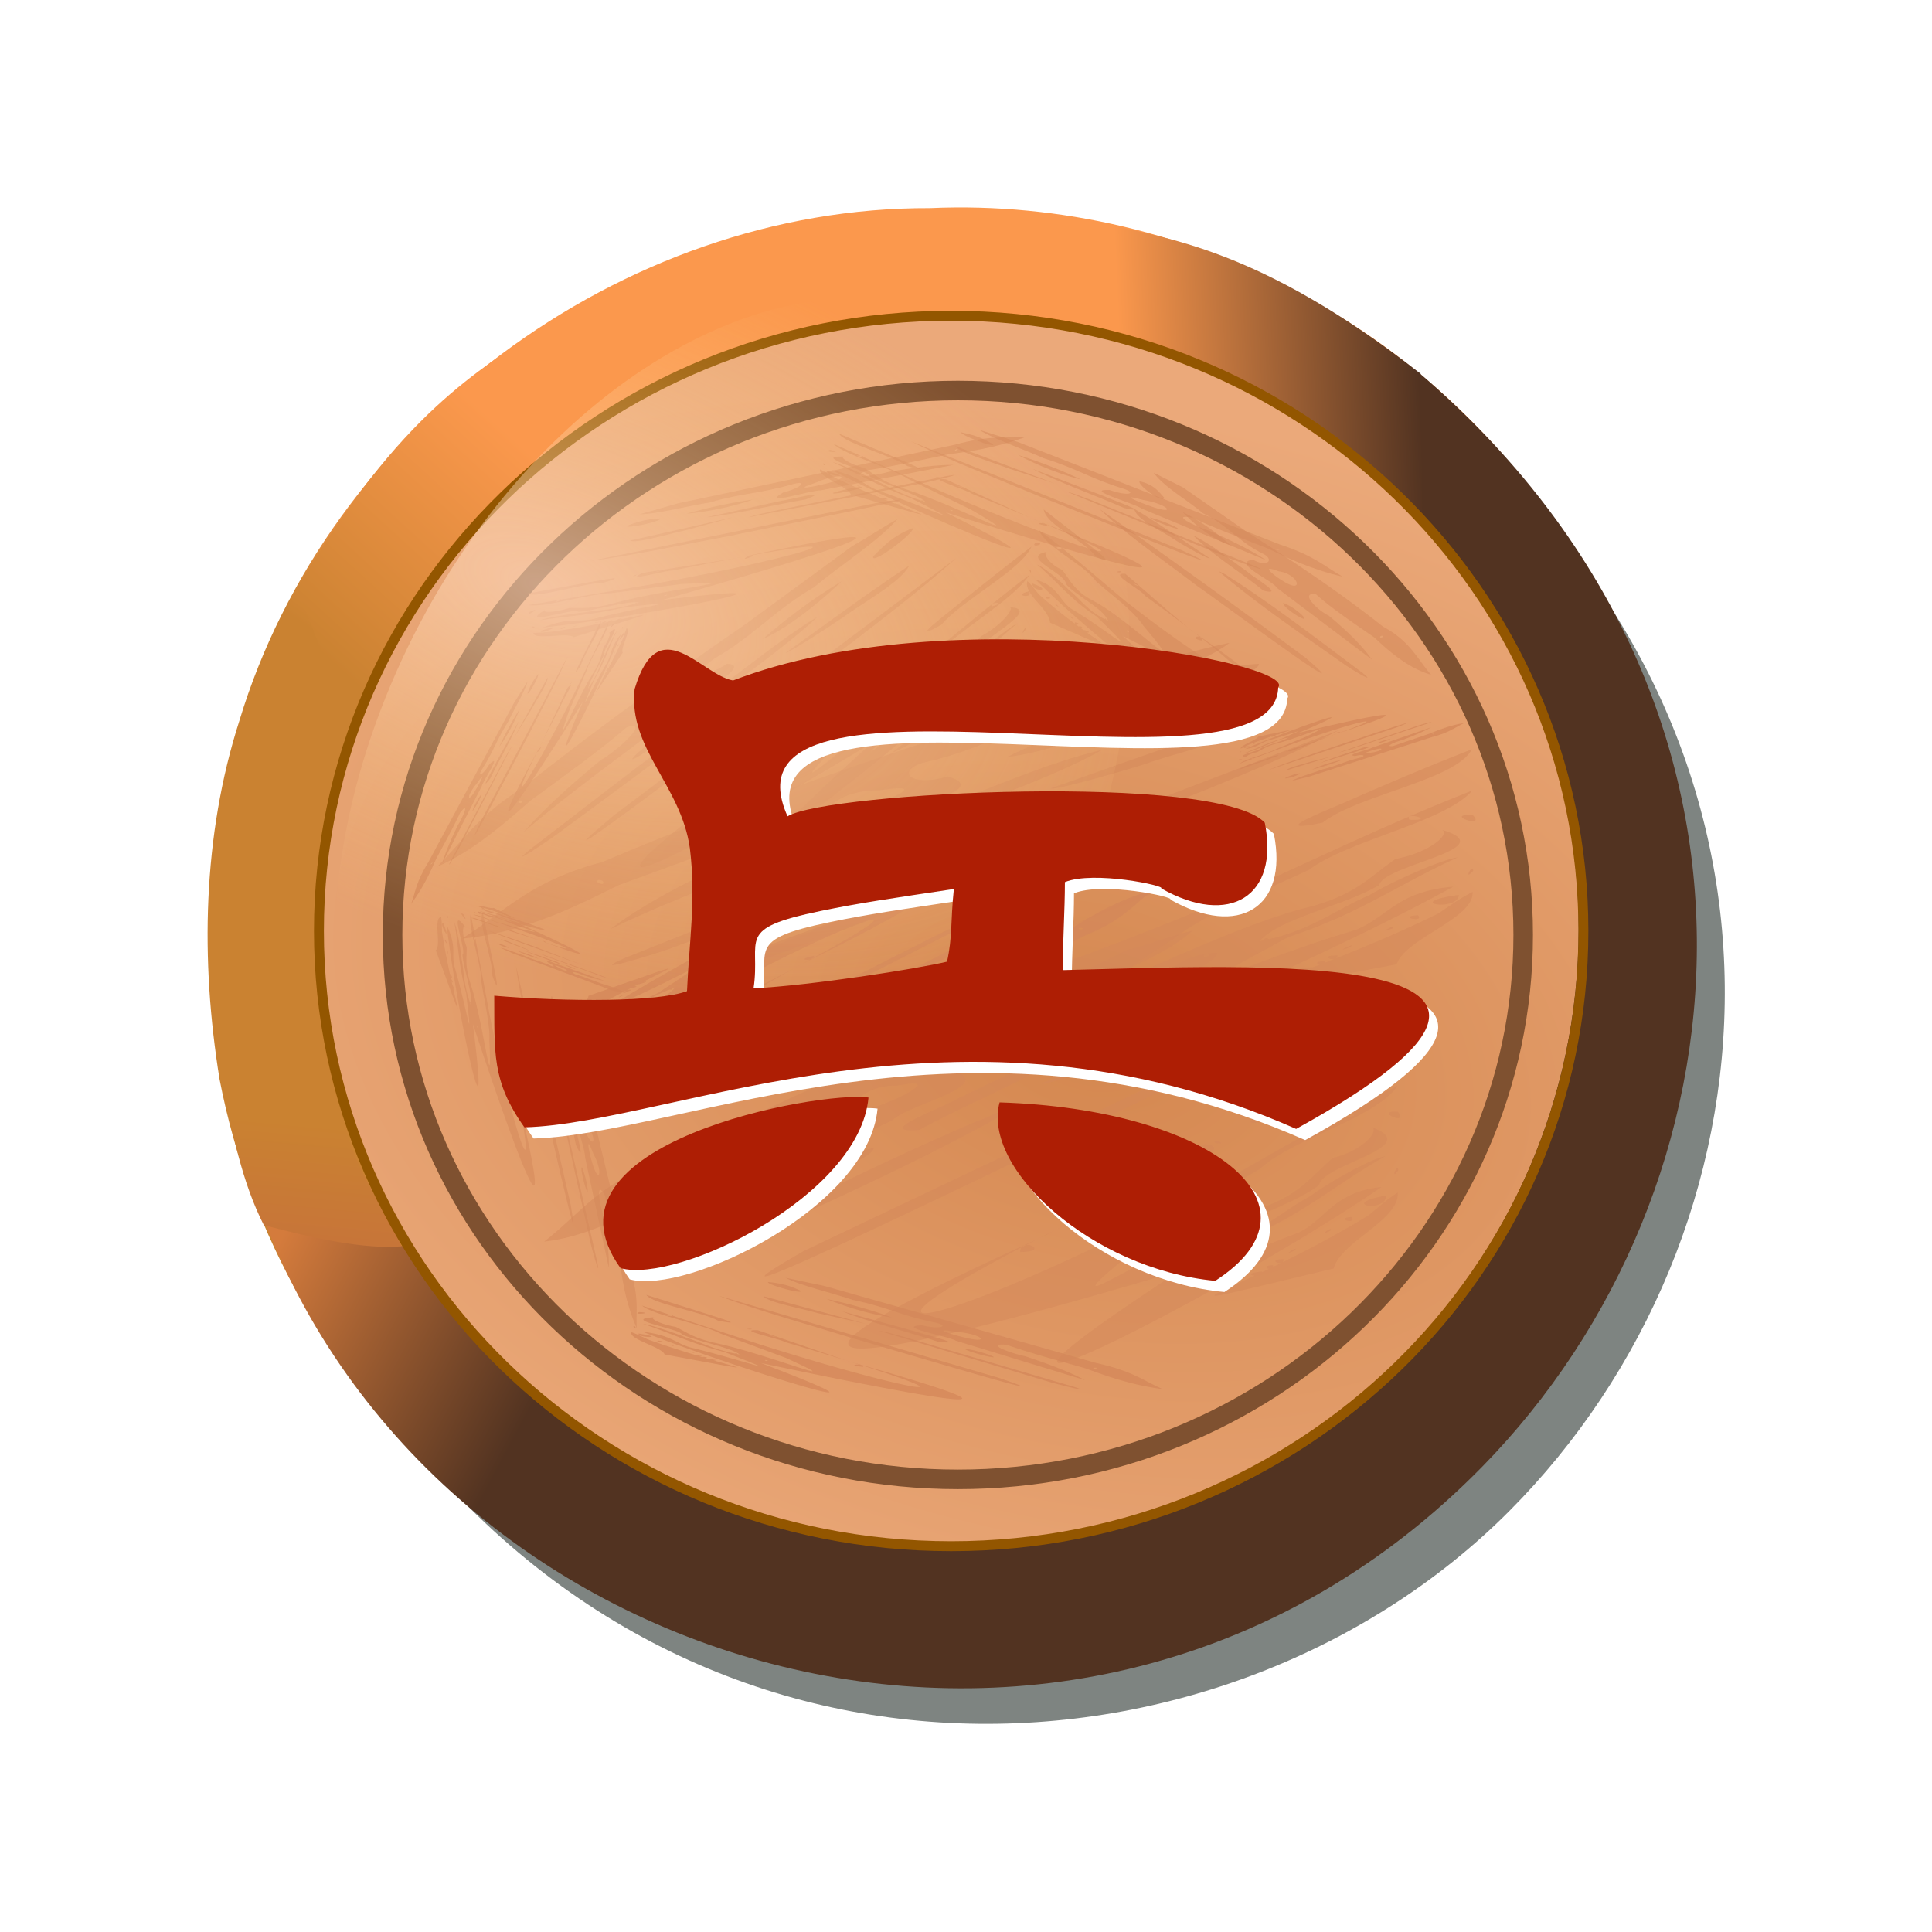 <svg xmlns="http://www.w3.org/2000/svg" xmlns:xlink="http://www.w3.org/1999/xlink" width="133.333" height="133.333" viewBox="0 0 100 100" xmlns:v="https://vecta.io/nano"><style><![CDATA[.B{stroke:none}.C{filter:url(#G)}.D{fill:rgb(0%,0%,0%)}.E{fill-rule:nonzero}.F{fill:rgb(83.137%,52.941%,34.902%)}.G{fill-opacity:1}.H{fill-opacity:.502}.I{fill-opacity:.749}.J{fill-rule:evenodd}.K{stroke-linejoin:round}.L{stroke-miterlimit:5.1}]]></style><defs><linearGradient id="A" x1="17.347" y1="33.495" x2="23.056" y2="25.351" xlink:href="#v"><stop offset="0" stop-color="rgb(79.216%,50.98%,19.216%)"/><stop offset="1" stop-color="rgb(98.431%,59.608%,30.196%)"/></linearGradient><linearGradient id="B" x1="39.772" y1="49.849" x2="26.064" y2="42.529" xlink:href="#v"><stop offset="0" stop-color="rgb(32.157%,20%,12.941%)"/><stop offset="1" stop-color="rgb(83.137%,48.235%,23.529%)"/></linearGradient><linearGradient id="C" x1="14.959" y1="58.031" x2="14.364" y2="64.381" xlink:href="#v"><stop offset="0" stop-color="rgb(79.216%,50.98%,19.216%)"/><stop offset="1" stop-color="rgb(78.039%,45.49%,22.353%)"/></linearGradient><radialGradient id="D" cx="-844.406" cy="122.5" fx="-844.406" fy="122.5" r="31.495" gradientTransform="matrix(-0.254,1.009,-1.573,-0.389,34.57,953.683)" xlink:href="#v"><stop offset="0" stop-color="rgb(83.137%,52.941%,30.98%)"/><stop offset="1" stop-color="rgb(92.157%,66.275%,47.843%)"/></radialGradient><linearGradient id="E" x1="58.006" y1="19.866" x2="73.448" y2="19.199" xlink:href="#v"><stop offset="0" stop-color="rgb(98.431%,59.608%,30.196%)"/><stop offset="1" stop-color="rgb(32.157%,20%,12.941%)"/></linearGradient><linearGradient id="F" x1="-822.294" y1="80.163" x2="-809.156" y2="86.432" gradientTransform="matrix(-0.962,0.383,0.386,0.954,-796.015,260.514)" xlink:href="#v"><stop offset="0" stop-color="rgb(98.431%,59.608%,30.196%)"/><stop offset="1" stop-color="rgb(79.216%,50.98%,19.216%)"/></linearGradient><filter id="G" x="0%" y="0%" width="100%" height="100%"><feColorMatrix in="SourceGraphic" values="0 0 0 0 1 0 0 0 0 1 0 0 0 0 1 0 0 0 1 0"/></filter><mask id="H"><g class="C"><path d="M0 0h100v100H0z" class="B D I"/></g></mask><clipPath id="I"><path d="M0 0h100v100H0z"/></clipPath><g id="J" clip-path="url(#I)"><path d="M40.664 66.137c.73.395 2.352.766 3.48 1.148 1.793.367 2.473.809 4.285 1.176.715.164.281.375-.723.133-1.434.078 1.363.563 1.754.797l6.695 2.043c-.762-.414-1.879-.832-3.098-1.238-.816-.164-2.121-.687-.953-.59 1.176.418 2.668.816 4.063 1.215.977.352 2.32.859 4.02 1.082-1.023-.449-1.531-.926-3.461-1.359l-9.527-2.703-4.516-1.277-2.02-.426zm8.832 2.801c1.355.09 1.883.68.277.254-.324-.074-1.781-.504-.277-.254zm7.277 1.887c-.258.063-.223-.059-.008-.027zM39.75 66.355c-.094.121 1.77.656 1.715.461-.379-.156-.715-.359-1.715-.461zm6.418 1.836a25.23 25.23 0 0 0-3.383-.957c.57.242 2.008.766 3.383.957zm-12.711-1.168c.266.453 2.898.883 3.711 1.336 1.676.32-.344-.262-.687-.387l-3.023-.949zm10.148.855c1.309.535 3.352 1.047 4.949 1.57 1.609.184-.824-.395-1.121-.52l-3.828-1.051zm-6.402-.809c1.973.75 4.621 1.48 6.992 2.219.293.055 12.367 3.688 7.512 2.031l-14.504-4.25zm2.313.023c.219.305 1.828.598 2.859.887l2.441.539-5.301-1.426zm-6.285.488c.574.488 3.125.953 4.059 1.445l3.383 1.258c3.625 1.66-.719-.102-3.398-.715-1.375-.285-1.687-.594-2.297-.887-.883-.156-1.391-.469-1.113-.5-1.836.113 1.406.605 1.426.891.801.352 2.582.684 2.992 1.039-1.371-.262-1.867-.586-2.766-.875-.504-.215-1.77-.645-2.238-.715 1.457.484 2.406.988 4.23 1.465 3.527 1.379 1.152.469-1.805-.25-.828-.258-.941-.617-2.453-.809 4.641 1.84 15.164 5.066 6.129 1.621.426.09 19.875 4.246 4.543-.09l-4.699-1.605c-1.207-.043 1.18.449 1.422.617 11.461 3.355 7.152 2.797-1.359.102l-6.055-1.992zm1.57.539c-.777-.047.227-.109 0 0zm4.059.691c-.516-.012.246-.066 0 0zm1.164.348c.484.133-.625-.109 0 0zm4.648 1.586c-1.047-.086.078-.207 0 0zm-4.934-.324c-.016.098-.328-.09 0 0zm5.742-1.543l8.895 2.668c.438.125 2.316.594 1.215.238l-8.863-2.605c-.422-.098-.719-.215-1.246-.301zm-12.391-.965c-.461.164.852.051 0 0zm16.859 1.891c-.117.117 2.164.691 1.289.336a7.29 7.29 0 0 0-1.289-.336zm-17.164-1.137c.227.184.059-.117 0 0zm-.094.289c-.191.355 1.609.781 1.707 1.152 6.723 1.238 3.105.641-.852-.773-.281-.125-.504-.254-.855-.379zm.363.07c-.074.234 1.563.242 0 0zm1.016.367c-.242.094.609.07 0 0zm.633.238c.484.148-.145-.102 0 0zm3.313.434c.18.098.203-.059 0 0zm-2.254-.082c.512.152-.18-.105 0 0zm.309.141c-.059.113.613.051 0 0zm.32.105c-.141.105.516.051 0 0zm.316.113c-.078.102.832.098 0 0zm0 0" class="B E F G"/></g><mask id="K"><g class="C"><path d="M0 0h100v100H0z" class="B D H"/></g></mask><clipPath id="L"><path d="M0 0h100v100H0z"/></clipPath><g id="M" clip-path="url(#L)"><path d="M61.727 48.168c-1.359 1.285-4.086 2.211-6.055 3.336-2.984.848-4.301 2.336-7.309 3.176-1.207.414-.664 1.375 1.031.754 2.168.766-2.441 1.758-3.18 2.539-3.898 1.906-8.113 3.715-11.547 5.766 1.422-1.355 3.391-2.617 5.516-3.809 1.359-.371 3.68-1.984 1.824-1.988-2.066 1.246-4.609 2.32-6.996 3.414-1.715 1.055-4.094 2.59-6.848 2.91 1.852-1.426 2.914-3.113 6.148-4.172 4.961-2.637 10.52-5.078 16.316-7.422 2.645-1.141 5.223-2.309 7.723-3.5 1.184-.305 2.184-.707 3.375-1.004zM46.43 56.199c-2.145-.09-3.309 2.031-.582.895.543-.184 3.051-1.383.582-.895zm-12.355 4.977c.363.32.375-.152.031-.102zm28.93-11.867c.07.508-3.121 1.977-2.922 1.242.684-.496 1.32-1.16 2.922-1.242zm-10.992 5.063a24.61 24.61 0 0 1 5.789-2.633c-1.023.77-3.555 2.332-5.789 2.633zm20.305-.41c-.672 1.668-4.996 2.488-6.52 3.992-2.773.699.688-.914 1.289-1.281 1.688-.922 3.414-1.832 5.23-2.711zm-16.168.035c-2.336 1.648-5.789 2.973-8.57 4.492-2.594.195 1.508-1.27 2.035-1.652 2.039-.945 4.289-2.184 6.535-2.84zm10.363-1.082c-3.492 2.277-8.012 4.266-12.109 6.363-.488.129-21.277 10.344-12.801 5.473l24.91-11.836zm-3.582-.652c-.52 1.109-3.18 1.734-4.945 2.52-1.035.398-3.836 1.418-4.086 1.305 2.98-1.285 5.84-2.621 9.031-3.824zm9.41 3.938c-1.18 1.723-5.395 2.699-7.129 4.309-2.086 1.238-4.562 2.395-5.969 3.797-6.582 5.285 1.172-.172 5.676-1.676 2.289-.664 2.953-1.762 4.066-2.703 1.461-.324 2.43-1.371 2.02-1.586 2.766 1.027-2.535 1.898-2.734 3.004-1.445 1.105-4.391 1.82-5.23 3.066 2.266-.57 3.227-1.676 4.789-2.508.902-.676 3.113-1.934 3.879-2.059-2.539 1.426-4.305 3.07-7.402 4.332-6.262 4.23-2.055 1.449 2.938-.387 1.426-.738 1.816-2.098 4.266-2.352-8.258 5.66-26.422 14.793-10.426 4.32-.711.219-33.199 10.074-6.957-1.82 2.844-1.547 5.445-3.156 8.211-4.727 1.887.227-2.09 1.359-2.562 1.934-19.687 9.352-12.703 8.563 2.031.848 3.469-1.941 6.762-3.945 10.535-5.793zm-2.746 1.594c1.227.066-.285-.5 0 0zm-6.676 1.371c.805.121-.34-.34 0 0zm-2.004.973c-.828.359 1.031-.219 0 0zm-8.113 4.664c1.664.004 0-.836 0 0zm7.805.34c-.031.383.559-.246 0 0zm-7.945-7.867c-4.594 2.656-10.039 5.055-15.309 7.492-.754.348-3.93 1.559-2.02.527 4.969-2.453 9.832-4.953 15.23-7.262.707-.238 1.238-.602 2.098-.758zm19.695.266c.613.789-1.34-.082 0 0zm-27.141 1.875c.109.496-3.754 1.996-2.191.902.59-.344 1.238-.703 2.191-.902zm27.16 1.156c-.457.645-.02-.473 0 0zm-.027 1.152c.09 1.449-2.949 2.527-3.316 3.934-11.109 2.633-5.176 1.492 1.773-2.734.512-.398.93-.82 1.543-1.199zm-.602.16c-.023.941-2.555.434 0 0zm-1.785 1.105c.32.438-.984.07 0 0zm-1.117.719c-.836.41.285-.348 0 0zm-5.371.613c-.332.32-.277-.293 0 0zm3.531.402c-.883.438.336-.344 0 0zm-.562.449c.023.461-.977.004 0 0zm-.555.313c.152.449-.828.031 0 0zm-.559.328c.063.426-1.344.117 0 0zm0 0" class="B E F G"/></g><mask id="N"><g class="C"><path d="M0 0h100v100H0z" class="B D I"/></g></mask><clipPath id="O"><path d="M0 0h100v100H0z"/></clipPath><g id="P" clip-path="url(#O)"><path d="M66.836 40.426c.367-.211 1.09-.402 1.617-.602.789-.187 1.152-.426 1.949-.609.316-.082.188-.207-.262-.082-.559-.059.656-.301.859-.426l3.082-1.062c-.387.219-.914.441-1.484.656-.359.082-.984.359-.5.316l1.867-.633c.461-.184 1.098-.453 1.82-.559-.496.242-.797.504-1.652.723l-4.348 1.398-2.059.664-.891.215zm4.086-1.465c.559-.035.891-.359.164-.141-.145.039-.812.262-.164.141zm3.285-.969c-.09-.039-.098.027-.008.012zm-7.695 2.301c-.012-.07.84-.348.781-.238-.187.082-.359.191-.781.238zm2.934-.953c-.426.172-.93.344-1.547.496.277-.129.957-.406 1.547-.496zm-5.309.5c.195-.246 1.332-.457 1.746-.703.734-.156-.187.145-.352.211l-1.395.492zm4.223-.355c.629-.285 1.547-.547 2.289-.82.68-.086-.406.211-.551.277l-1.738.543zm-2.719.375c.938-.395 2.141-.773 3.234-1.156.129-.031 5.68-1.922 3.406-1.051l-6.641 2.207zm.926.016c.148-.168.852-.312 1.32-.461l1.082-.273-2.402.734zm-2.41-.348c.328-.27 1.438-.496 1.91-.762l1.602-.664c1.781-.887-.305.051-1.5.359-.605.145-.793.313-1.094.469-.387.078-.648.246-.547.266-.711-.082.684-.32.75-.48.391-.187 1.168-.352 1.402-.547-.598.133-.863.309-1.281.457-.242.117-.836.34-1.035.375.68-.254 1.16-.523 1.984-.77 1.684-.73.551-.25-.773.117-.383.137-.5.336-1.141.426 2.223-.977 7.07-2.66 2.773-.836.188-.047 8.789-2.141 1.797.102l-2.199.848c-.492.008.559-.238.691-.328 5.25-1.746 3.414-1.484-.523-.078l-2.816 1.047zm.734-.285c-.32.02.07.066 0 0zm1.762-.34c-.211.004.082.043 0 0zm.531-.18c.223-.066-.27.055 0 0zm2.176-.832c-.434.035-.012.117 0 0zm-2.035.121c.012-.051-.148.047 0 0zm1.984.934l4.086-1.387c.199-.066 1.043-.305.531-.121l-4.062 1.355c-.187.051-.328.113-.555.152zm-5.145.395c-.148-.098.352-.02 0 0zm7.113-.859c-.023-.066 1.004-.359.582-.172-.156.059-.332.125-.582.172zm-7.082.434c.129-.102 0 .066 0 0zm.02-.164c-.004-.199.801-.418.914-.625 2.934-.613 1.367-.324-.496.422l-.418.203zm.16-.035c.02-.133.672-.117 0 0zm.48-.195c-.078-.055.258-.031 0 0zm.301-.125c.223-.074-.078.055 0 0zm1.41-.203c.09-.051.066.035 0 0zm-.918.02c.234-.078-.094.059 0 0zm.152-.074c0-.062.254-.023 0 0zm.148-.055c-.035-.062.215-.023 0 0zm.148-.059c-.012-.059.352-.047 0 0zm0 0" class="B E F G"/></g><mask id="Q"><g class="C"><path d="M0 0h100v100H0z" class="B D H"/></g></mask><clipPath id="R"><path d="M0 0h100v100H0z"/></clipPath><g id="S" clip-path="url(#R)"><path d="M63.641 33.273c-1.609 1.227-4.836 2.105-7.168 3.176-3.535.805-5.09 2.223-8.652 3.02-1.43.391-.785 1.309 1.223.719 2.563.727-2.891 1.668-3.766 2.414-4.617 1.813-9.602 3.531-13.672 5.484 1.684-1.289 4.016-2.492 6.531-3.625 1.609-.352 4.359-1.883 2.16-1.891-2.449 1.184-5.457 2.207-8.285 3.25-2.031 1.004-4.844 2.461-8.102 2.762 2.188-1.352 3.445-2.957 7.277-3.965 5.871-2.508 12.453-4.828 19.313-7.055l9.148-3.332c1.398-.289 2.582-.672 3.992-.957zm-18.109 7.641c-2.539-.086-3.918 1.93-.687.852.645-.176 3.613-1.316.688-.852zm-14.625 4.734c.426.305.445-.145.035-.098zm34.25-11.285c.086.48-3.695 1.875-3.461 1.18.809-.473 1.566-1.105 3.461-1.18zm-13.016 4.813a32.82 32.82 0 0 1 6.855-2.504c-1.215.73-4.211 2.219-6.855 2.504zm24.039-.391c-.797 1.586-5.914 2.367-7.719 3.797-3.281.664.813-.871 1.527-1.219 2-.875 4.039-1.742 6.191-2.578zm-19.141.031c-2.766 1.57-6.855 2.828-10.148 4.273-3.07.188 1.785-1.207 2.414-1.57 2.41-.898 5.078-2.078 7.734-2.703zm12.27-1.023c-4.137 2.164-9.484 4.055-14.336 6.051-.578.121-25.195 9.836-15.156 5.203l29.492-11.254zm-4.242-.625c-.613 1.059-3.766 1.652-5.852 2.398-1.227.379-4.543 1.348-4.84 1.242 3.527-1.227 6.914-2.492 10.691-3.641zm11.145 3.746c-1.402 1.637-6.391 2.566-8.441 4.098-2.469 1.176-5.402 2.277-7.066 3.613-7.793 5.023 1.387-.164 6.715-1.594 2.711-.633 3.5-1.676 4.816-2.574 1.73-.309 2.879-1.305 2.391-1.508 3.273.977-3 1.809-3.234 2.855-1.711 1.055-5.199 1.734-6.195 2.918 2.688-.543 3.824-1.594 5.672-2.383 1.07-.645 3.684-1.84 4.59-1.961-3.004 1.355-5.098 2.922-8.762 4.121-7.414 4.023-2.434 1.379 3.477-.367 1.691-.699 2.148-1.996 5.051-2.238-9.777 5.387-31.281 14.07-12.344 4.109-.84.207-39.305 9.582-8.234-1.73 3.363-1.469 6.449-3.004 9.719-4.496 2.234.215-2.473 1.297-3.031 1.84-23.309 8.891-15.039 8.141 2.402.809 4.105-1.848 8.004-3.754 12.477-5.512zm-3.254 1.516c1.453.063-.336-.473 0 0zm-7.902 1.305c.949.113-.406-.324 0 0zm-2.375.922c-.977.344 1.223-.207 0 0zm-9.605 4.438c1.969.004 0-.793 0 0zm9.242.324c-.039.363.66-.234 0 0zm-9.41-7.48c-5.437 2.527-11.883 4.805-18.125 7.125-.891.328-4.652 1.48-2.391.5 5.887-2.332 11.641-4.711 18.035-6.902.836-.23 1.465-.574 2.48-.723zm23.324.25c.723.75-1.59-.078 0 0zM44.09 43.973c.137.469-4.441 1.895-2.59.859.699-.332 1.465-.672 2.59-.859zm32.164 1.098c-.547.613-.023-.445 0 0zm-.035 1.098c.105 1.375-3.492 2.402-3.926 3.742-13.152 2.5-6.129 1.414 2.102-2.602.605-.383 1.098-.781 1.824-1.141zm-.711.152c-.027.895-3.027.41 0 0zm-2.117 1.051c.383.418-1.16.066 0 0zm-1.32.684c-.992.391.336-.332 0 0zm-6.359.582c-.395.305-.328-.277 0 0zm4.18.383c-1.043.414.398-.324 0 0zm-.664.43c.027.438-1.156 0 0 0zm-.66.293c.18.43-.98.031 0 0zm-.66.316c.078.402-1.59.109 0 0zm0 0" class="B E F G"/></g><mask id="T"><g class="C"><path d="M0 0h100v100H0z" class="B D H"/></g></mask><clipPath id="U"><path d="M0 0h100v100H0z"/></clipPath><g id="V" clip-path="url(#U)"><path d="M46.453 26.867c-1 1.145-2.914 2.359-4.324 3.531-2.086 1.219-3.066 2.484-5.172 3.703-.848.539-.523 1.043.668.262 1.441.016-1.766 1.691-2.312 2.367-2.77 2.113-5.75 4.234-8.211 6.34 1.047-1.199 2.461-2.465 3.98-3.719.949-.543 2.625-2.113 1.352-1.703-1.48 1.273-3.277 2.543-4.969 3.789-1.23 1.074-2.941 2.605-4.84 3.426 1.34-1.34 2.156-2.68 4.43-4.09 3.535-2.828 7.469-5.664 11.559-8.484l5.477-4.012c.824-.461 1.531-.949 2.363-1.41zm-10.898 8.656c-1.465.422-2.375 2.066-.445.715.383-.242 2.16-1.582.445-.715zm-8.723 6.008c.23.129.266-.184.027-.074zm20.434-14.203c.023.316-2.242 1.984-2.066 1.465.496-.477.969-1.055 2.066-1.465zm-7.793 5.758c1.137-.992 2.48-2.027 4.105-3.012-.746.73-2.559 2.316-4.105 3.012zm13.922-4.801c-.551 1.238-3.551 2.738-4.676 4.059-1.934 1.074.52-.75.953-1.125 1.203-.977 2.434-1.953 3.723-2.934zm-11.07 3.633c-1.687 1.598-4.121 3.23-6.105 4.844-1.785.707 1.102-1.164 1.484-1.531 1.441-1.07 3.051-2.383 4.621-3.312zm7.152-3.02c-2.512 2.266-5.711 4.57-8.625 6.855-.344.191-15.117 11.5-9.055 6.43l17.68-13.285zm-2.418.375c-.414.84-2.27 1.84-3.52 2.746-.727.492-2.699 1.781-2.867 1.766 2.109-1.508 4.137-3.016 6.387-4.512zm6.234.465c-.902 1.387-3.836 2.969-5.109 4.402-1.492 1.273-3.25 2.582-4.285 3.813-4.785 4.914.809-.375 3.973-2.359 1.602-.945 2.113-1.812 2.926-2.676 1.016-.535 1.734-1.437 1.465-1.484 1.84.055-1.832 1.805-2.027 2.57-1.047 1.043-3.102 2.168-3.746 3.168 1.586-.875 2.301-1.812 3.414-2.703.652-.645 2.23-1.957 2.762-2.211-1.812 1.496-3.109 2.965-5.297 4.48-4.508 4.156-1.48 1.406 2.031-.91 1.02-.797 1.355-1.773 3.047-2.484-5.953 5.535-18.871 15.551-7.367 5.145-.496.301-23.258 13.988-4.664.367l5.871-4.918c1.277-.273-1.504 1.355-1.855 1.836-13.977 10.496-9.152 8.422 1.344.098 2.477-2.043 4.836-4.082 7.52-6.133zm-1.965 1.652c.836-.23-.168-.262 0 0zm-4.645 2.387c.547-.102-.215-.145 0 0zm-1.422 1.082c-.586.418.719-.371 0 0zm-5.801 4.855c1.137-.371.043-.547 0 0zm5.324-1.52c-.043.254.395-.285 0 0zm-5.023-3.359c-3.285 2.758-7.137 5.539-10.875 8.305-.535.395-2.773 1.895-1.414.797 3.535-2.711 6.996-5.43 10.813-8.137.5-.316.879-.672 1.477-.965zm13.473-4.227c.375.379-.914.246 0 0zm-18.684 7.285c.051.297-2.676 2.141-1.547 1.078.422-.359.887-.734 1.547-1.078zm18.535-5.312c-.348.523.012-.301 0 0zm-.078.758c-.02.926-2.156 2.309-2.48 3.309-7.746 4.195-3.625 2.129 1.359-2.18.371-.375.68-.746 1.121-1.129zm-.422.238c-.066.621-1.773.855 0 0zm-1.281 1.121c.195.215-.676.266 0 0zm-.805.719c-.594.457.215-.289 0 0zm-3.707 1.602c-.246.281-.176-.133 0 0zm2.395-.527c-.625.48.25-.301 0 0zm-.41.418c-.008.297-.668.219 0 0zm-.395.328c.078.258-.57.203 0 0zm-.398.34c.02.262-.926.375 0 0zm0 0" class="B E F G"/></g><mask id="W"><g class="C"><path d="M0 0h100v100H0z" class="B D H"/></g></mask><clipPath id="X"><path d="M0 0h100v100H0z"/></clipPath><g id="Y" clip-path="url(#X)"><path d="M59.715 24.469c.516.727 1.723 1.395 2.547 2.094 1.34.652 1.809 1.473 3.16 2.121.535.297.172.711-.574.277-1.121.188.98 1.039 1.254 1.473l4.914 3.711c-.535-.766-1.344-1.531-2.234-2.277-.613-.289-1.551-1.25-.66-1.102.855.766 1.957 1.492 2.988 2.211.707.645 1.684 1.574 2.969 1.953-.734-.832-1.062-1.727-2.5-2.5-2.098-1.668-4.5-3.293-7.023-4.891l-3.328-2.312-1.512-.758zm6.473 5.102c1.039.133 1.367 1.242.18.477-.238-.137-1.312-.914-.18-.477zm5.387 3.398c-.207.121-.164-.105 0-.055zM58.98 24.91c-.09.234 1.285 1.199 1.27.836-.277-.293-.512-.668-1.27-.836zm4.727 3.324a11.25 11.25 0 0 0-2.492-1.734c.41.453 1.453 1.406 2.492 1.734zm-9.687-1.867c.145.852 2.129 1.602 2.699 2.445 1.254.563-.234-.496-.484-.719l-2.215-1.727zm7.746 1.348c.941.98 2.457 1.898 3.625 2.855 1.223.309-.586-.73-.797-.957-.875-.621-1.824-1.398-2.828-1.898zm-4.852-1.371c1.43 1.379 3.383 2.699 5.121 4.039.219.102 9.094 6.699 5.551 3.672-3.465-2.586-7.039-5.152-10.672-7.711zm1.785-.016c.133.574 1.34 1.09 2.102 1.609.453.277 1.688.996 1.82.961-1.293-.859-2.52-1.73-3.922-2.57zm-4.93 1.105c.383.922 2.297 1.734 2.953 2.645.867.766 1.934 1.523 2.457 2.309 2.586 3.07-.547-.176-2.543-1.266-1.023-.508-1.227-1.086-1.656-1.629-.668-.277-1.02-.855-.801-.926-1.434.262 1.012 1.117.988 1.66.574.648 1.91 1.234 2.18 1.898-1.027-.461-1.367-1.066-2.027-1.594-.359-.398-1.285-1.18-1.637-1.305 1.063.891 1.734 1.824 3.082 2.684 2.551 2.535.828.863-1.367-.43-.605-.469-.645-1.152-1.789-1.477 3.348 3.387 11.078 9.25 4.531 2.926.316.164 14.832 7.555 3.531-.297-1.199-.973-2.273-1.957-3.43-2.934-.93-.047.855.82 1.02 1.137 8.434 6.09 5.172 5.137-1.062.234-1.457-1.215-2.82-2.441-4.43-3.637zm1.145.988c-.594-.07.191-.215 0 0zm3.055 1.207c-.398-.012.199-.137 0 0zm.855.629c.355.238-.473-.191 0 0zm3.387 2.898c-.797-.137.094-.398 0 0zm-3.777-.48c-.023.184-.238-.164 0 0zm4.652-3.105c1.918 1.648 4.27 3.242 6.535 4.844.324.227 1.715 1.066.91.418-2.117-1.582-4.18-3.18-6.52-4.727-.316-.172-.531-.391-.926-.535zm-9.469-1.496c-.379.324.652.07 0 0zm12.809 3.133c-.105.227 1.586 1.262.953.613-.246-.215-.52-.441-.953-.613zM53.285 29.52c.148.348.059-.223 0 0zm-.113.555c-.195.684 1.145 1.449 1.172 2.152 5.039 2.172 2.32 1.141-.559-1.453-.203-.234-.355-.469-.613-.699zm.273.125c-.09.453 1.176.418 0 0zm.738.676c-.203.184.461.113 0 0zm.457.434c.355.266-.098-.187 0 0zm2.508.738c.125.18.164-.117 0 0zm-1.734-.098c.375.281-.125-.195 0 0zm.223.262c-.062.215.465.078 0 0zm.23.191c-.121.203.395.082 0 0zm.234.203c-.078.199.629.168 0 0zm0 0" class="B E F G"/></g><mask id="Z"><g class="C"><path d="M0 0h100v100H0z" class="B D H"/></g></mask><clipPath id="a"><path d="M0 0h100v100H0z"/></clipPath><g id="b" clip-path="url(#a)"><path d="M29.195 52.137c-.023.695.391 2.031.559 3.012.5 1.461.406 2.137.914 3.609.18.59-.219.359-.465-.473-.742-1.016.113 1.227.078 1.605l1.23 5.727c.027-.727-.105-1.711-.297-2.77-.23-.664-.352-1.828.105-.937.16 1.031.484 2.285.77 3.465.129.859.285 2.047.871 3.379-.059-.934.148-1.496-.352-3.086l-1.941-8.062-.922-3.82-.551-1.648zm1.523 7.594c.551 1.027.25 1.656-.105.309-.082-.266-.363-1.508.105-.309zm1.648 6.09c-.176-.164-.047-.187.023-.02zm-3.801-14.262c-.16-.02.219 1.563.371 1.441-.031-.344 0-.672-.371-1.441zm1.293 5.438c-.117-.793-.32-1.73-.691-2.863a10.07 10.07 0 0 0 .691 2.863zm-4.867-9.758c-.297.375.535 2.477.492 3.258.484 1.352.086-.359.039-.664l-.531-2.594zM28.949 55c.113 1.172.594 2.871.855 4.254.578 1.25-.02-.766-.043-1.031L28.949 55zm-2.242-5.008c.223 1.746.781 3.977 1.203 6.012.086.238 2.352 10.539 1.621 6.316l-2.824-12.328zm1.059 1.695c-.18.285.301 1.582.516 2.453l.637 2.004-1.152-4.457zm-3.398-4.391c-.187.621.574 2.676.555 3.559.164 1.039.453 2.266.406 2.984.148 3.328-.238-.566-.926-2.773-.375-1.121-.234-1.477-.246-2.039-.27-.711-.215-1.211-.055-1.02-.965-1.297.094 1.277-.164 1.406.047.73.57 2.164.434 2.609-.398-1.105-.328-1.605-.48-2.379-.035-.457-.227-1.555-.379-1.926.227 1.262.203 2.164.613 3.688.363 3.141.102 1.035-.613-1.422-.145-.707.137-.937-.395-2.121.457 4.145 2.375 13.148 1.359 5.141.113.348 5.344 16.25 2.211 3.281l-.703-4.09c-.527-.898.133 1.047.09 1.289 2.234 9.746.742 6.367-.73-.945l-.977-5.242zm.23 1.367c-.32-.582.207.125 0 0zm1.258 3.25c-.23-.383.176.152 0 0zm.223.992c.102.406-.195-.5 0 0zm.695 4.043c-.41-.801.23-.027 0 0zm-2.012-3.738c-.094.031-.066-.273 0 0zm4.133 3.566l1.676 7.586c.09.371.531 1.934.348.984l-1.719-7.539c-.109-.348-.137-.613-.305-1.031zm-4.902-9.445c-.371-.27.352.641 0 0zm6.133 13.086c-.164-.039.367 1.863.285 1.078-.047-.293-.105-.613-.285-1.078zm-6.98-13c-.066.242.137-.004 0 0zm-.312.051c-.422.004.023 1.496-.277 1.719 1.996 5.414.855 2.531.324-.941-.016-.258 0-.469-.047-.777zm.105.293c-.258.043.504 1.242 0 0zm.129.895c-.199-.141.223.473 0 0zm.074.559c.094.414.027-.148 0 0zm1.148 2.598c-.008.168.148.121 0 0zm-.977-1.684c.094.438.012-.172 0 0zm.012.285c-.133.004.238.469 0 0zm.051.277c-.164-.059.195.398 0 0zm.043.277c-.133-.02.297.648 0 0zm0 0" class="B E F G"/></g><mask id="c"><g class="C"><path d="M0 0h100v100H0z" class="B D I"/></g></mask><clipPath id="d"><path d="M0 0h100v100H0z"/></clipPath><g id="e" clip-path="url(#d)"><path d="M25.91 49.063c.297.047.805.266 1.199.391.551.254.848.281 1.402.535.227.098.18-.031-.137-.164-.332-.285.5.129.668.148l2.254.793c-.312-.051-.711-.164-1.133-.301-.246-.117-.723-.242-.41-.047.418.125.902.316 1.363.488.344.102.828.238 1.313.504-.387-.09-.652-.074-1.258-.34l-3.148-1.172-1.488-.555-.625-.281zm3.004 1.02c.363.23.668.199.145-.008-.102-.043-.586-.219-.145.008zm2.355.934c-.047-.062-.074-.027-.012.004zm-5.52-2.176c.016-.043.629.184.559.219-.141-.035-.281-.055-.559-.219zm2.125.785a8.78 8.78 0 0 1-1.117-.414c.211.051.723.203 1.117.414zm-3.473-2.113c.199-.051.973.344 1.309.395.508.238-.164-.008-.285-.043l-1.023-.352zm2.75 1.707c.48.125 1.133.391 1.684.57.453.262-.32-.066-.43-.094l-1.254-.477zm-1.816-1.016c.707.199 1.578.531 2.379.809l2.453.945-4.832-1.754zm.578.426c.141-.027.625.207.965.336l.762.336-1.727-.672zm-1.402-1.285c.285-.004 1.051.371 1.426.434l1.207.348c1.387.305-.207-.109-1.047-.473-.426-.195-.594-.184-.828-.23-.266-.129-.484-.156-.426-.098-.418-.367.527.129.617.066.301.07.84.328 1.043.328-.414-.199-.633-.219-.937-.32-.187-.047-.629-.187-.766-.258.504.16.887.227 1.477.461 1.277.348.422.109-.52-.281-.277-.098-.414-.039-.844-.277 1.691.453 5.238 1.691 1.992.781.133.059 6.152 2.758 1.09.871l-1.633-.52c-.309-.215.422.121.531.129 3.82 1.387 2.594.707-.301-.277l-2.082-.684zm.547.172c-.207-.133.023.066 0 0zm1.203.602c-.129-.094.039.063 0 0zm.391.141c.156.063-.187-.094 0 0zm1.613.512c-.281-.176-.043.063 0 0zm-1.309-.852c.023-.023-.109-.039 0 0zm.953 1.426l2.98 1.063c.148.051.746.297.371.172l-2.957-1.07-.395-.164zm-3.336-2.102c-.062-.121.227.148 0 0zm4.711 2.727c.004-.047.738.25.418.168-.117-.039-.246-.082-.418-.168zm-4.562-2.953c.113 0-.02.035 0 0zm.063-.082c.059-.117.629.125.766.059 2.02.977.953.434-.441.016l-.324-.074zm.113.051c.051-.066.457.238 0 0zm.359.105c-.035-.066.168.102 0 0zm.227.066c.16.059-.066-.004 0 0zm.941.52c.074.012.035.055 0 0zm-.578-.402c.172.063-.074-.008 0 0zm.117.027c.02-.035.168.102 0 0zm.109.035c0-.051.145.086 0 0zm.113.035c.012-.039.234.133 0 0zm0 0" class="B E F G"/></g><mask id="f"><g class="C"><path d="M0 0h100v100H0z" class="B D I"/></g></mask><clipPath id="g"><path d="M0 0h100v100H0z"/></clipPath><g id="h" clip-path="url(#g)"><path d="M38.676 56.809c.742-.668 2.516-1.402 3.719-2.098 1.969-.742 2.645-1.477 4.633-2.219.785-.328.23-.594-.863-.125-1.668.043 1.43-.992 1.816-1.383l7.195-3.777c-.777.695-1.953 1.445-3.254 2.184-.898.336-2.27 1.258-.949.988 1.25-.754 2.867-1.516 4.371-2.262 1.035-.633 2.457-1.535 4.352-2.055-1.062.785-1.523 1.555-3.637 2.41-3.062 1.684-6.582 3.379-10.289 5.078l-4.875 2.398c-.785.285-1.426.574-2.219.859zm9.461-5.148c1.539-.285 1.996-1.223.254-.41-.352.145-1.922.945-.254.41zm7.902-3.613c-.312-.062-.238.109-.004.043zM37.57 56.582c-.141-.176 1.871-1.172 1.859-.879-.402.281-.738.613-1.859.879zm6.922-3.445c-.953.59-2.133 1.207-3.652 1.801.594-.426 2.121-1.363 3.652-1.801zm-14.336 3.125c.188-.703 3.113-1.633 3.934-2.402 1.844-.66-.328.434-.695.652-1.035.582-2.102 1.164-3.238 1.75zm11.465-2.383c1.371-.937 3.594-1.922 5.305-2.883 1.805-.449-.852.684-1.16.898-1.281.641-2.664 1.418-4.145 1.984zm-7.164 1.91c2.082-1.336 4.941-2.719 7.484-4.078.328-.117 13.309-6.863 8.137-3.855l-15.621 7.934zm2.652-.289c.176-.477 1.957-1.094 3.074-1.637.664-.297 2.477-1.074 2.672-1.07-1.891.902-3.687 1.805-5.746 2.707zm-7.359-.047c.539-.797 3.359-1.77 4.313-2.605 1.262-.754 2.82-1.535 3.574-2.25 3.754-2.875-.801.234-3.734 1.438-1.508.578-1.789 1.074-2.418 1.578-.98.332-1.484.852-1.156.867-2.141.035 1.469-1.059 1.418-1.484.832-.613 2.801-1.305 3.18-1.879-1.508.539-2 1.078-2.965 1.609-.523.379-1.871 1.156-2.395 1.313 1.555-.887 2.523-1.742 4.504-2.652 3.711-2.449 1.203-.824-2.02.57-.883.477-.922 1.027-2.617 1.477 4.875-3.258 16.18-9.227 6.648-3.09.465-.184 21.809-8.512 5.25-.359-1.746.973-3.316 1.941-5.004 2.914-1.379.191 1.246-.801 1.48-1.078 12.348-6.27 7.527-4.961-1.59-.008-2.121 1.211-4.109 2.418-6.469 3.641zm1.672-.98c-.879.156.289.141 0 0zm4.5-1.473c-.59.074.301.074 0 0zm1.254-.645c.523-.254-.695.227 0 0zm4.949-2.879c-1.184.242.145.301 0 0zm-5.602 1.02c-.043-.145-.352.172 0 0zm7.008 1.684c2.797-1.633 6.242-3.297 9.563-4.953.473-.238 2.516-1.141 1.34-.488-3.102 1.617-6.117 3.234-9.547 4.859-.461.191-.773.402-1.355.582zm-14.027 2.789c-.57-.195.969-.164 0 0zm18.938-4.652c-.164-.164 2.316-1.273 1.395-.648-.355.211-.754.438-1.395.648zm-19.477 3.559c.215-.301.098.168 0 0zm-.18-.422c-.312-.512 1.656-1.348 1.672-1.91 7.426-2.578 3.414-1.297-.785 1.25-.293.219-.516.434-.887.66zm.398-.145c-.145-.344 1.738-.531 0 0zm1.078-.664c-.305-.109.684-.168 0 0zm.668-.422c.52-.273-.141.168 0 0zm3.703-1.008c.18-.164.246.063 0 0zm-2.574.371c.551-.289-.18.172 0 0zm.32-.246c-.094-.164.691-.145 0 0zm.34-.195c-.184-.141.582-.133 0 0zm.34-.199c-.121-.145.934-.238 0 0zm0 0" class="B E F G"/></g><mask id="i"><g class="C"><path d="M0 0h100v100H0z" class="B D H"/></g></mask><clipPath id="j"><path d="M0 0h100v100H0z"/></clipPath><g id="k" clip-path="url(#j)"><path d="M33.109 26.617c.84.004 2.445-.422 3.629-.609 1.754-.512 2.574-.445 4.344-.961.711-.187.441.195-.559.449-1.211.73 1.48-.137 1.941-.113l6.895-1.32c-.879-.008-2.07.145-3.344.355-.797.234-2.203.383-1.137-.074 1.246-.18 2.754-.523 4.176-.82 1.031-.145 2.469-.324 4.063-.918-1.125.082-1.812-.098-3.719.418l-9.707 2.055-4.598.973-1.984.566zm9.152-1.648c1.227-.547 1.992-.277.371.094-.32.086-1.812.387-.371-.094zm7.32-1.723c-.191.172-.223.051-.02-.02zm-17.156 3.98c-.02.152 1.883-.246 1.734-.391-.414.039-.812.02-1.734.391zm6.543-1.367c-.953.133-2.082.348-3.445.73.625-.051 2.148-.262 3.445-.73zm-11.684 4.867c.461.27 2.98-.574 3.926-.555 1.621-.496-.437-.07-.801-.02l-3.125.574zm9.293-3.953c1.414-.141 3.457-.641 5.125-.922 1.5-.586-.922.035-1.246.066l-3.879.855zm-6.004 2.258c2.105-.262 4.793-.848 7.242-1.301.285-.086 12.691-2.508 7.602-1.707l-14.844 3.008zm2.027-1.051c.348.164 1.906-.324 2.953-.551l2.41-.66-5.363 1.211zm-5.23 3.336c.754.16 3.223-.613 4.289-.617l3.602-.469c4.02-.23-.684.242-3.336.949-1.348.387-1.777.262-2.461.289-.852.273-1.457.238-1.23.082-1.543.945 1.543-.125 1.707.113.879-.062 2.602-.598 3.145-.477-1.332.406-1.934.352-2.867.516-.551.047-1.875.258-2.32.41 1.523-.246 2.613-.25 4.449-.68 3.789-.426 1.246-.121-1.707.621-.852.156-1.137-.105-2.555.43 4.996-.543 15.844-2.602 6.184-1.426.418-.117 19.531-5.496 3.914-2.18l-4.93.777c-1.074.52 1.262-.156 1.559-.125 11.734-2.375 7.684-.871-1.129.723l-6.312 1.063zm1.648-.254c-.699.316.141-.203 0 0zm3.898-1.277c-.457.227.18-.172 0 0zm1.195-.238c.492-.105-.602.195 0 0zm4.871-.766c-.953.41-.035-.219 0 0zm-4.469 2c.035.094-.332.074 0 0zm4.215-4.004l9.133-1.789c.449-.094 2.328-.555 1.184-.355l-9.078 1.828c-.418.113-.738.148-1.238.316zm-11.309 4.895c-.316.355.766-.352 0 0zm15.684-6.156c-.043.156 2.246-.398 1.297-.301-.355.055-.742.117-1.297.301zm-15.559 6.953c.293.059-.012-.129 0 0zm.066.293c.016.402 1.809-.059 2.082.219 6.504-2.031 3.043-.879-1.141-.281l-.941.063zm.352-.102c.059.238 1.488-.516 0 0zm1.078-.152c-.164.195.566-.219 0 0zm.672-.082c.5-.098-.176-.023 0 0zm3.117-1.156c.203 0 .145-.145 0 0zm-2.012.969c.523-.102-.211-.008 0 0zm.344-.02c.008.125.559-.238 0 0zm.332-.055c-.066.156.477-.195 0 0zm.336-.051c-.02.129.777-.297 0 0zm0 0" class="B E F G"/></g><mask id="l"><g class="C"><path d="M0 0h100v100H0z" class="B D H"/></g></mask><clipPath id="m"><path d="M0 0h100v100H0z"/></clipPath><g id="n" clip-path="url(#m)"><path d="M50.691 22.25c.684.457 2.258.984 3.34 1.473 1.746.539 2.375 1.039 4.137 1.578.699.234.242.402-.73.063-1.434-.059 1.297.691 1.66.961l6.441 2.672c-.715-.484-1.777-1.008-2.949-1.527-.793-.242-2.035-.887-.887-.68 1.129.531 2.57 1.07 3.914 1.598.934.445 2.219 1.078 3.883 1.461-.969-.547-1.422-1.066-3.297-1.684l-9.191-3.598-4.355-1.699-1.965-.617zm8.488 3.629c1.34.219 1.801.855.25.277-.312-.105-1.719-.672-.25-.277zm7.039 2.57c-.262.035-.215-.078-.004-.027zm-16.461-6.07c-.105.113 1.691.82 1.66.625-.363-.195-.676-.426-1.66-.625zm6.188 2.438c-.859-.41-1.914-.848-3.262-1.273.539.297 1.918.953 3.262 1.273zM43.43 22.445c.211.473 2.785 1.152 3.547 1.684 1.633.477-.312-.297-.641-.453l-2.906-1.23zm10.004 1.82c1.242.652 3.219 1.355 4.758 2.031 1.578.336-.781-.473-1.062-.621l-3.695-1.41zm-6.285-1.418c1.883.934 4.438 1.914 6.719 2.871.285.086 11.91 4.852 7.258 2.742l-13.977-5.613zm2.297.242c.188.324 1.758.773 2.754 1.156l2.371.77-5.125-1.926zm-6.305-.113c.52.543 3.012 1.25 3.887 1.824l3.23 1.578c3.43 1.996-.703-.172-3.309-1.035-1.336-.418-1.613-.754-2.187-1.102-.863-.242-1.336-.602-1.055-.605-1.836-.066 1.336.738 1.324 1.023.762.426 2.496.926 2.867 1.316-1.336-.391-1.797-.762-2.66-1.133-.477-.266-1.691-.812-2.148-.926 1.395.625 2.289 1.215 4.051 1.863 3.363 1.707 1.098.574-1.77-.422-.793-.336-.867-.707-2.355-1.039 4.422 2.273 14.551 6.488 5.93 2.199.41.129 19.32 6.121 4.527.344l-4.508-2.047c-1.195-.156 1.129.559 1.352.746 11.047 4.438 6.816 3.465-1.363-.023l-5.812-2.562zm1.504.688c-.766-.121.238-.086 0 0zm3.965 1.074c-.512-.062.254-.043 0 0zm1.125.457c.465.18-.613-.168 0 0zm4.453 2.023c-1.031-.187.102-.199 0 0zm-4.875-.793c-.027.094-.312-.121 0 0zm5.879-.988l8.563 3.504c.426.164 2.242.809 1.188.352l-8.543-3.441c-.41-.137-.695-.281-1.207-.414zm-12.227-2.145c-.473.121.844.133 0 0zm16.574 3.488c-.129.105 2.082.898 1.246.461-.324-.148-.68-.305-1.246-.461zm-16.953-2.766c.203.203.066-.109 0 0zm-.125.277c-.23.336 1.52.934 1.574 1.309 6.555 1.875 3.023.938-.766-.848l-.809-.461zm.352.105c-.098.227 1.531.391 0 0zm.973.465c-.254.066.598.125 0 0zm.602.297c.469.191-.133-.117 0 0zm3.25.746c.168.113.207-.039 0 0zm-2.234-.301c.492.203-.164-.117 0 0zm.293.172c-.07.109.605.109 0 0zm.309.137c-.148.09.508.102 0 0zm.305.141c-.094.094.816.18 0 0zm0 0" class="B E F G"/></g><mask id="o"><g class="C"><path d="M0 0h100v100H0z" class="B D I"/></g></mask><clipPath id="p"><path d="M0 0h100v100H0z"/></clipPath><g id="q" clip-path="url(#p)"><path d="M27.32 35.25c-.137.5-.691 1.418-1.016 2.102-.637 1-.727 1.492-1.371 2.496-.246.406.063.281.402-.293.695-.652-.34.871-.402 1.145l-2.039 3.98c.141-.523.441-1.215.797-1.953.289-.453.625-1.277.137-.684-.328.723-.812 1.59-1.25 2.41-.27.602-.629 1.438-1.297 2.332.242-.66.23-1.086.898-2.172l3.004-5.59 1.426-2.645.711-1.129zm-2.633 5.293c-.578.68-.52 1.16 0 .23.113-.184.563-1.047 0-.23zm-2.387 4.199c.152-.098.074-.129-.008-.016zm5.551-9.844c.105 0-.48 1.094-.551.996.094-.242.145-.48.551-.996zm-2.016 3.766c.25-.555.582-1.203 1.07-1.98-.137.367-.535 1.254-1.07 1.98zm5.254-6.516c.109.301-.883 1.723-1.023 2.285-.609.922.023-.266.117-.477l.906-1.809zm-4.234 5.176c-.328.828-1.008 2-1.477 2.965-.645.84.18-.547.254-.734l1.223-2.23zm2.535-3.367c-.527 1.227-1.371 2.773-2.086 4.188-.105.164-3.805 7.32-2.418 4.367l4.504-8.555zM28.34 35.07c.051.219-.539 1.102-.867 1.703l-.848 1.375 1.715-3.078zm3.141-2.816c-.016.461-.953 1.859-1.133 2.492l-.914 2.098c-.82 2.371.281-.383 1.203-1.895.484-.766.473-1.035.602-1.437.328-.484.402-.844.258-.723.902-.836-.34.902-.203 1.023-.187.516-.836 1.492-.844 1.824.496-.754.559-1.117.824-1.656.121-.324.484-1.094.664-1.344-.422.883-.602 1.531-1.199 2.582-.914 2.215-.289.73.703-.957.25-.492.117-.687.719-1.48-1.195 2.922-4.395 9.184-1.996 3.547-.148.238-6.977 11.121-2.133 2.137l1.34-2.859c.535-.594-.312.734-.34.914-3.559 6.762-1.863 4.488.68-.609l1.77-3.656zm-.449.957c.336-.391-.16.066 0 0zm-1.512 2.203c.23-.25-.148.094 0 0zm-.359.691c-.156.281.23-.344 0 0zm-1.328 2.824c.438-.531-.145-.039 0 0zm2.105-2.48c.055.031.102-.187 0 0zm-3.434 2.152l-2.73 5.27c-.137.262-.762 1.336-.437.676l2.75-5.234c.145-.238.219-.426.418-.711zm5.211-6.289c.293-.156-.367.426 0 0zm-6.797 8.777c.117-.012-.641 1.301-.418.746.094-.207.203-.43.418-.746zm7.32-8.633c-.012.18-.086-.016 0 0zm.191.066c.27.047-.344 1.07-.195 1.258-2.465 3.684-1.105 1.73-.004-.703l.195-.555zm-.133.203c.156.055-.594.836 0 0zm-.277.625c.16-.082-.246.316 0 0zm-.172.395c-.148.285.016-.109 0 0zm-1.301 1.746c-.031.121-.125.074 0 0zm.996-1.109c-.156.305.027-.125 0 0zm-.074.203c.086.016-.254.313 0 0zm-.09.191c.117-.023-.211.27 0 0zm-.09.195c.09.004-.332.438 0 0zm0 0" class="B E F G"/></g><mask id="r"><g class="C"><path d="M0 0h100v100H0z" fill-opacity=".6" class="B D"/></g></mask><radialGradient id="s" cx="-1164.465" cy="183.221" fx="-1164.465" fy="183.221" r="51.982" gradientTransform="matrix(0.615,0.3,-0.255,0.291,790.841,326.327)" xlink:href="#v"><stop offset="0" stop-color="rgb(100%,85.49%,75.294%)"/><stop offset="1" stop-color="rgb(100%,81.569%,52.549%)" stop-opacity="0"/></radialGradient><clipPath id="t"><path d="M0 0h100v100H0z"/></clipPath><g id="u" clip-path="url(#t)"><path d="M55.273 47.281c6.063-13.715 3.199-27.625-6.402-31.07s-22.301 4.875-28.367 18.59-3.199 27.625 6.398 31.07 22.305-4.875 28.371-18.59zm0 0" fill="url(#s)" class="B E"/></g><linearGradient id="v" gradientUnits="userSpaceOnUse"/></defs><path d="M74.859 21.797c2.039 40.168-35.145 55.887-55.039 51.02 16.184 22.059 43.906 19.824 58.285 5.41 14.238-14.277 16.625-39.555-3.246-56.43zm0 0" fill="rgb(49.412%,51.765%,50.588%)"/><path d="M48.137 10.773c-16.035-.062-31.164 11.352-35.746 26.531-1.914 5.957-2.02 12.418-1.027 18.555 1.543 8.043 5.785 15.543 12.039 20.918 10.617 10.086 27.469 12.566 40.82 6.707 12.586-5.297 21.82-17.664 22.941-31.215 1.582-14.734-6.484-29.91-19.648-36.934-5.898-3.242-12.633-4.859-19.379-4.562zm0 0" fill="url(#A)"/><path d="M73.445 19.293c2.039 40.328-39.77 49.012-59.664 44.125 9.273 23.793 42.508 33.301 62.91 12.527 14.156-14.414 16.625-39.711-3.246-56.652zm0 0" fill="url(#B)"/><path d="M13.656 63.414c-1.145-2.25-1.668-4.906-2.066-7.152l5.992 1.004c.594 3.098 2.234 5 3.203 7.242-1.926.16-4.512-.402-7.129-1.094zm0 0" fill="url(#C)" class="J"/><path d="M81.711 48.074c0-17.617-14.621-31.902-32.656-31.902s-32.66 14.285-32.66 31.902S31.016 79.98 49.055 79.98s32.656-14.285 32.656-31.906zm0 0" fill="url(#D)"/><path d="M78.84 48.391c0-15.559-13.102-28.176-29.258-28.176S20.32 32.832 20.32 48.391s13.102 28.18 29.262 28.18S78.84 63.953 78.84 48.391zm0 0" fill="none" stroke="rgb(49.804%,31.765%,18.824%)" stroke-width="1.011" class="K L"/><g class="J"><path d="M73.617 27.023c-5.027-4.496-8.84-8.863-20.797-10.559l4.191-4.934c3.289.84 8.059 1.207 16.52 7.816zm0 0" fill="url(#E)"/><path d="M18.172 37.621c2.977-6.027 4.875-11.492 15.336-17.48l-5.746-3.027c-2.738 1.992-7.023 4.094-12.391 13.352zm0 0" fill="url(#F)"/></g><path d="M81.957 48.188c0-17.586-14.652-31.844-32.723-31.844S16.508 30.602 16.508 48.188 31.16 80.031 49.234 80.031s32.723-14.258 32.723-31.844zm0 0" fill="none" stroke="rgb(57.647%,33.725%,0%)" stroke-width=".513" class="K L"/><use xlink:href="#J" mask="url(#H)"/><use xlink:href="#M" mask="url(#K)"/><use xlink:href="#P" mask="url(#N)"/><use xlink:href="#S" mask="url(#Q)"/><use xlink:href="#V" mask="url(#T)"/><use xlink:href="#Y" mask="url(#W)"/><use xlink:href="#b" mask="url(#Z)"/><use xlink:href="#e" mask="url(#c)"/><use xlink:href="#h" mask="url(#f)"/><use xlink:href="#k" mask="url(#i)"/><use xlink:href="#n" mask="url(#l)"/><use xlink:href="#q" mask="url(#o)"/><use xlink:href="#u" mask="url(#r)"/><path d="M52.211 57.637c10.824.336 17.25 5.289 11.164 9.238-6.402-.602-12.09-5.816-11.164-9.238zm-19.617 8.582c-4.695-6.496 10.355-9.199 12.828-8.836-.457 5.102-9.867 9.641-12.828 8.836zm-4.977-7.293c-1.707-2.387-1.543-3.891-1.566-6.812 3.824.328 8.527.324 9.98-.238.121-2.656.473-4.773.148-7.398-.457-3.254-3.207-5.16-2.863-8.234 1.242-4.148 3.445-.738 5.098-.445 11.273-4.332 29.238-.93 28.215.352-.195 6.398-29.422-2.316-25.395 6.68 2.055-1.258 22.273-2.273 24.703.332.762 3.828-1.832 5.398-5.363 3.398.262-.129-3.488-.93-4.984-.324 0 1.438-.113 3.117-.113 4.555 9.68-.227 29.422-1.344 12.082 8.219-17.34-7.66-32.254-.285-39.941-.082zm21.871-8.574c.293-1.316.172-2.031.352-3.758-3.199.48-4.871.719-6.875 1.133-4.496.93-3.098 1.426-3.488 4.008 3.02-.156 8.469-1.012 10.012-1.383zm0 0" fill="rgb(100%,100%,100%)"/><path d="M51.738 57.059c10.828.336 17.25 5.293 11.164 9.238-6.402-.602-12.086-5.816-11.164-9.238zm-19.617 8.582c-4.691-6.496 10.359-9.199 12.832-8.832-.457 5.098-9.867 9.637-12.832 8.832zm-4.977-7.293c-1.707-2.387-1.543-3.891-1.562-6.812 3.82.328 8.523.324 9.977-.238.121-2.656.473-4.773.148-7.398-.457-3.254-3.203-5.16-2.859-8.234 1.238-4.148 3.441-.738 5.094-.445 11.277-4.332 29.242-.93 28.219.355-.195 6.398-29.426-2.32-25.398 6.676 2.055-1.258 22.273-2.273 24.703.332.762 3.828-1.832 5.398-5.363 3.398.262-.129-3.488-.93-4.984-.324 0 1.438-.113 3.117-.113 4.555 9.68-.227 29.422-1.34 12.082 8.219-17.34-7.66-32.25-.285-39.941-.082zm21.875-8.574c.289-1.316.172-2.031.352-3.758-3.199.48-4.871.719-6.879 1.133-4.496.93-3.098 1.426-3.488 4.008 3.023-.156 8.473-1.012 10.016-1.383zm0 0" fill="rgb(68.235%,11.765%,1.569%)"/></svg>